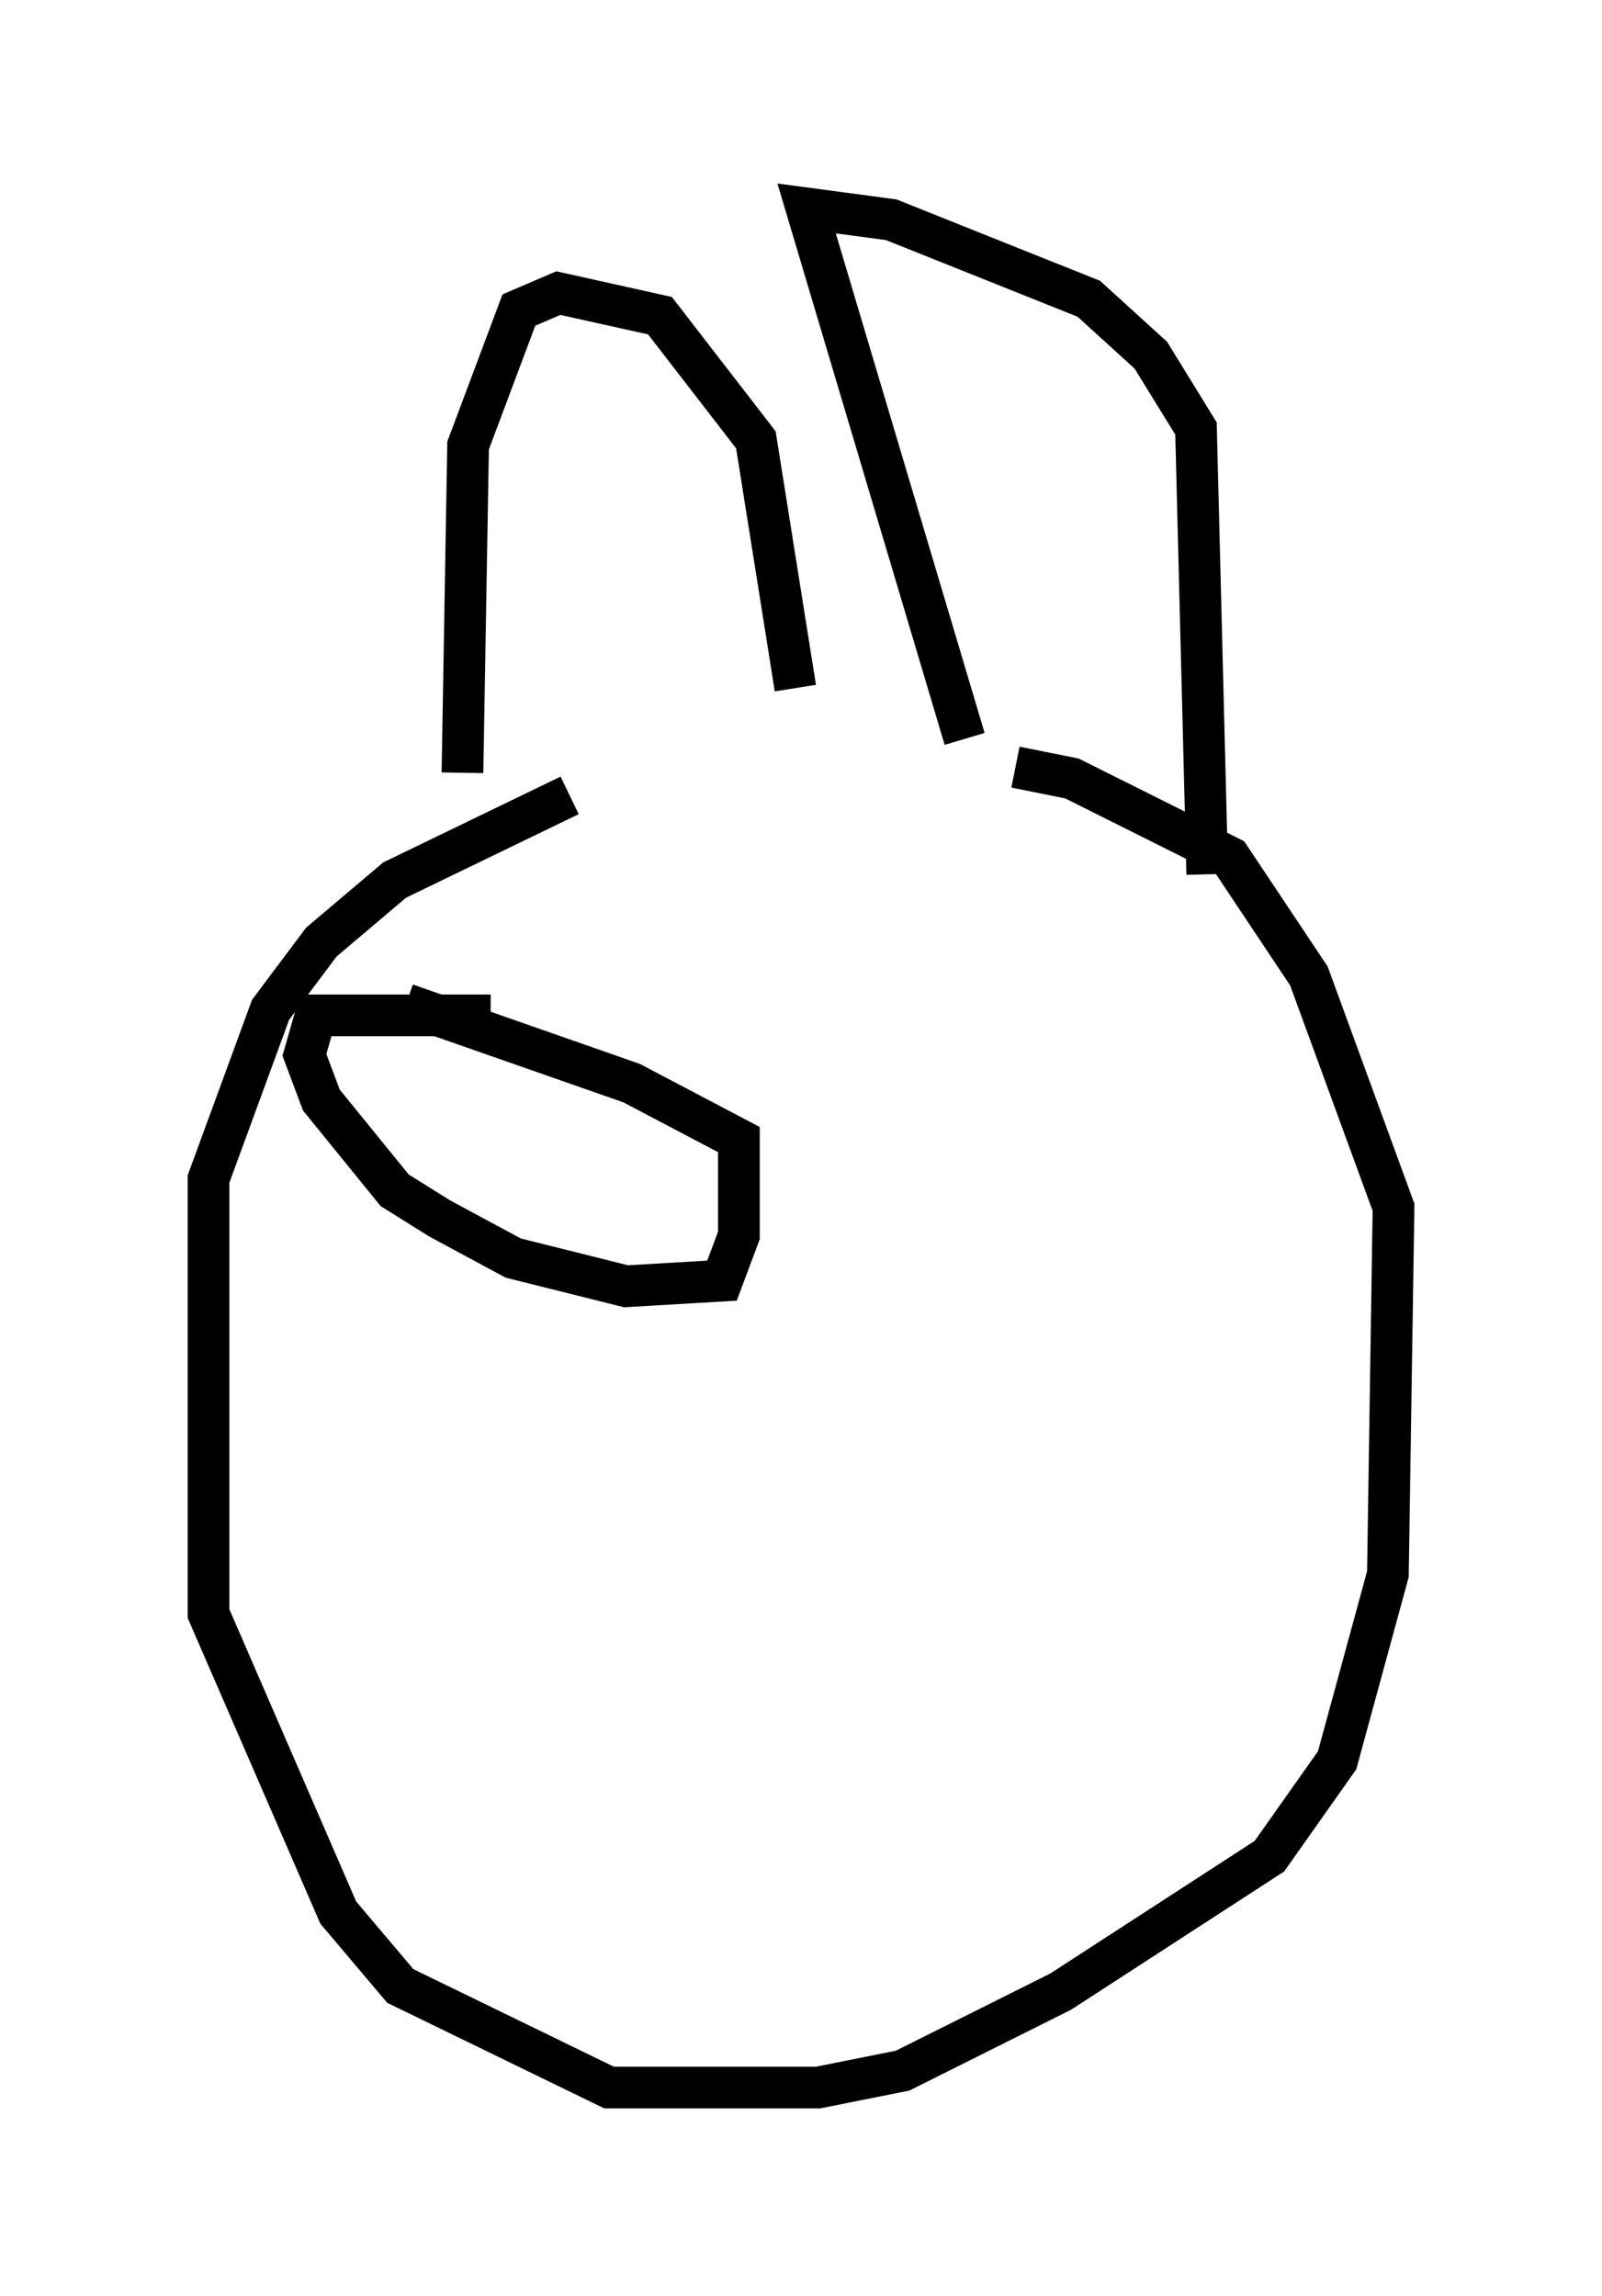 <?xml version="1.0" encoding="utf-8" ?>
<svg baseProfile="full" height="55.06" version="1.1" width="38.416" xmlns="http://www.w3.org/2000/svg" xmlns:ev="http://www.w3.org/2001/xml-events" xmlns:xlink="http://www.w3.org/1999/xlink"><defs /><rect fill="white" height="55.06" width="38.416" x="0" y="0" /><path d="M29.357, 18.261 m-15.697, 0.812 l-4.195, 2.03 -1.759, 1.488 l-1.218, 1.624 -1.488, 4.059 l0.0, 10.419 3.112, 7.172 l1.488, 1.759 5.007, 2.436 l5.007, 0.0 2.03, -0.406 l3.789, -1.894 5.007, -3.248 l1.624, -2.3 1.218, -4.465 l0.135, -8.796 -2.03, -5.548 l-1.894, -2.842 -3.789, -1.894 l-1.353, -0.271 m-13.261, 0.135 l0.135, -7.848 1.218, -3.248 l0.947, -0.406 2.436, 0.541 l2.3, 2.977 0.947, 5.954 m4.059, 1.218 l-3.789, -12.72 2.03, 0.271 l4.736, 1.894 1.488, 1.353 l1.083, 1.759 0.271, 10.69 m-17.185, 3.383 l-4.195, 0.0 -0.271, 0.947 l0.406, 1.083 1.759, 2.165 l1.083, 0.677 1.759, 0.947 l2.706, 0.677 2.3, -0.135 l0.406, -1.083 0.0, -2.3 l-2.571, -1.353 -5.413, -1.894 " fill="none" stroke="black" stroke-width="1" /></svg>